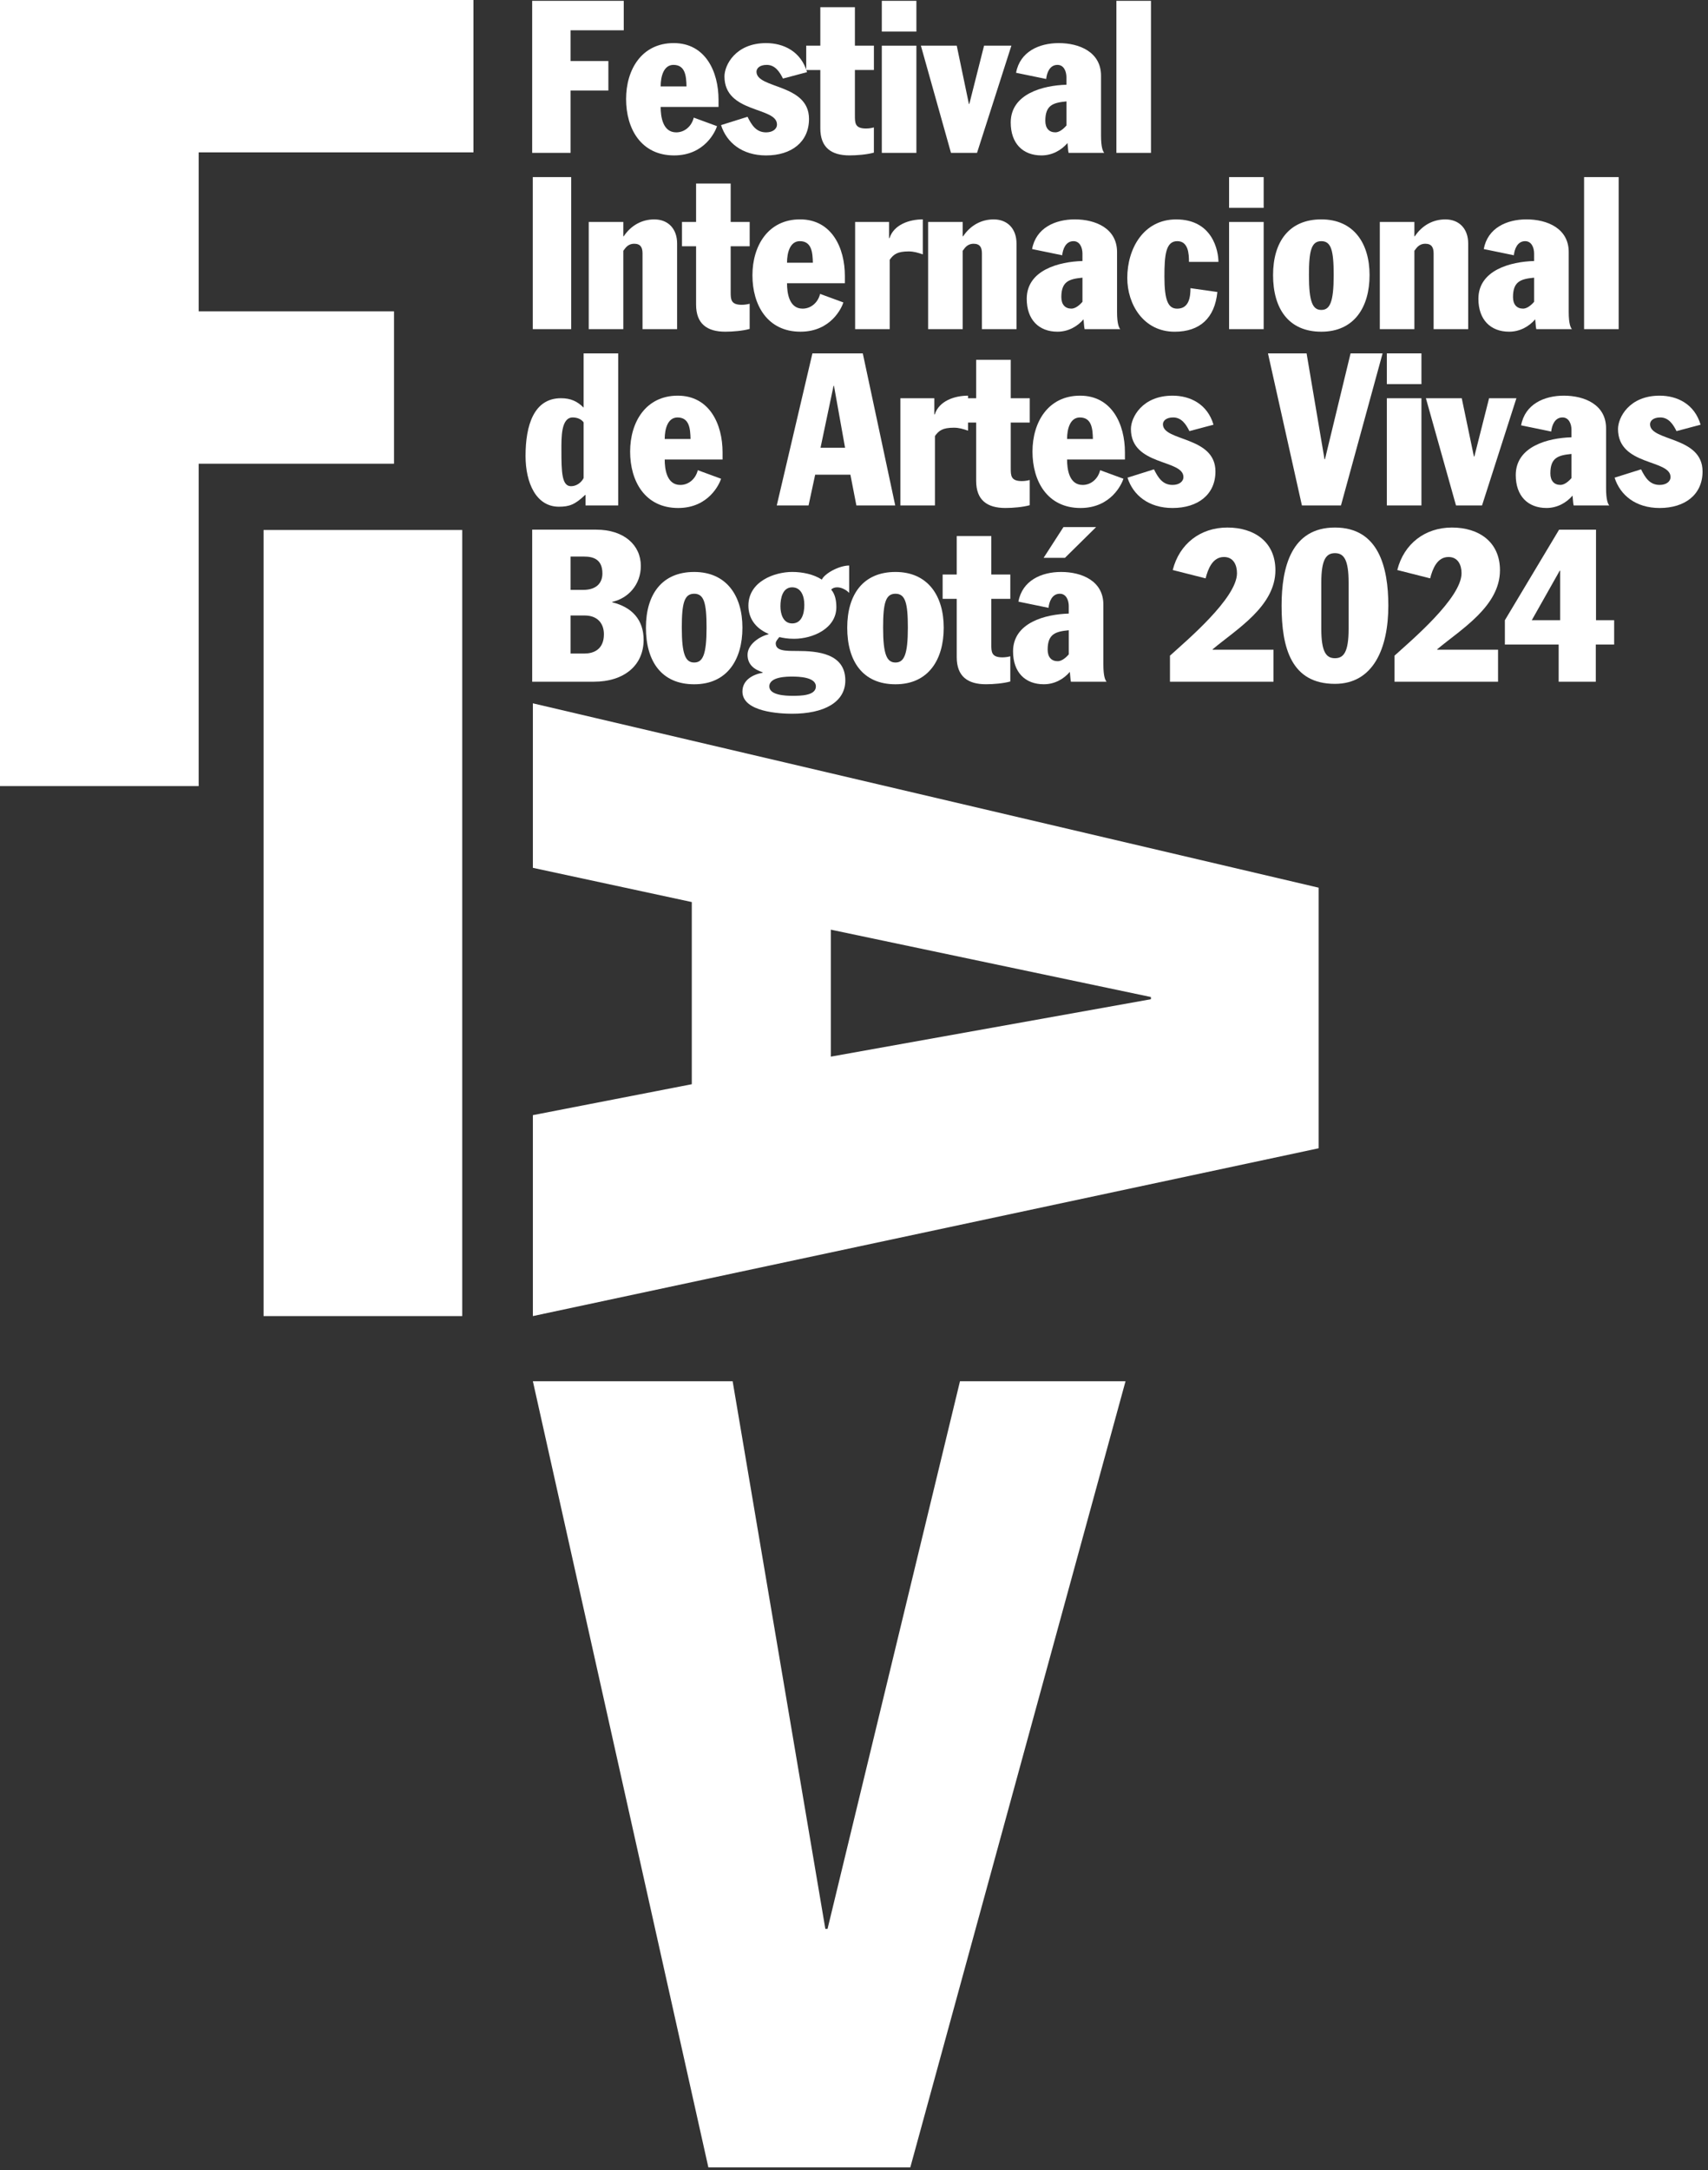 <svg width="274" height="348" viewBox="0 0 274 348" fill="none" xmlns="http://www.w3.org/2000/svg">
  <rect x="0" y="0" width="274" height="348" fill="#333333" stroke="none"/>
  <g clip-path="url(#clip0_120_8766)">
  <path d="M0 0H75.953V24.434H31.87V49.928H63.208V74.362H31.87V126.058H0V0Z" fill="white"/>
  <path d="M42.281 84.989H74.151V211.047H42.281V84.989Z" fill="white"/>
  <path d="M211.543 142.353V184.136L85.484 211.047V178.823L110.978 173.865V144.653L85.484 139.164V112.784L211.543 142.35V142.353ZM133.289 149.08V169.441L184.631 160.236V159.882L133.289 149.083V149.08Z" fill="white"/>
  <path d="M85.484 221.495H117.531L132.403 309.311H132.757L154.002 221.495H180.559L146.034 347.553H113.636L85.484 221.495Z" fill="white"/>
  <path d="M85.371 0.132H100.063V4.858H91.535V9.789H97.596V14.515H91.535V24.513H85.371V0.132Z" fill="white"/>
  <path d="M105.985 17.151C105.985 18.659 106.295 21.226 108.484 21.226C109.82 21.226 110.949 20.266 111.293 18.862L115.026 20.232C114.786 21.02 113.075 24.923 108.143 24.923C102.836 24.923 100.438 20.642 100.438 15.882C100.438 11.122 102.971 6.91 108.074 6.91C113.178 6.91 115.267 11.498 115.267 15.985V17.149H105.988L105.985 17.151ZM110.129 13.864C110.095 12.254 109.957 10.405 108.04 10.405C106.464 10.405 105.985 12.254 105.985 13.864H110.129Z" fill="white"/>
  <path d="M125.604 12.597C125.091 11.569 124.372 10.405 123.002 10.405C121.873 10.405 121.357 10.953 121.357 11.5C121.357 14.274 129.782 13.383 129.782 19.068C129.782 22.768 126.974 24.925 122.899 24.925C119.065 24.925 116.563 22.871 115.672 20.062L119.919 18.727C120.569 20.028 121.288 21.226 122.899 21.226C123.925 21.226 124.644 20.713 124.644 19.959C124.644 17.082 116.219 18.214 116.219 12.254C116.219 10.44 117.999 6.912 122.896 6.912C125.67 6.912 128.478 8.213 129.47 11.569L125.601 12.597H125.604Z" fill="white"/>
  <path d="M131.597 11.228H129.336V7.325H131.597V1.158H137.145V7.322H140.194V11.225H137.145V18.518C137.145 19.716 137.145 20.607 138.924 20.607C139.369 20.607 139.815 20.539 140.191 20.435V24.476C139.096 24.785 137.486 24.92 136.288 24.92C133.342 24.92 131.597 23.654 131.597 20.57V11.223V11.228Z" fill="white"/>
  <path d="M141.461 0.132H147.009V5.064H141.461V0.132ZM141.461 7.325H147.009V24.515H141.461V7.322V7.325Z" fill="white"/>
  <path d="M147.727 7.322H153.481L155.432 16.67H155.501L157.865 7.322H162.249L156.736 24.513H152.558L147.729 7.322H147.727Z" fill="white"/>
  <path d="M171.081 12.426C171.081 11.397 170.637 10.405 169.643 10.405C168.376 10.405 167.929 11.706 167.829 12.666L163 11.672C163.616 8.282 166.699 6.912 169.849 6.912C173.17 6.912 176.629 8.351 176.629 12.15V21.739C176.629 23.69 176.938 24.272 177.142 24.513H171.422C171.319 24.034 171.319 23.452 171.25 22.937C170.259 24.1 168.786 24.923 167.072 24.923C164.092 24.923 162.141 23.006 162.141 19.65C162.141 15.028 167.345 13.692 171.078 13.589V12.426H171.081ZM171.081 16.26C168.958 16.466 167.691 16.842 167.691 19.375C167.691 20.573 168.307 21.223 169.301 21.223C169.78 21.223 170.396 20.914 171.081 20.128V16.26Z" fill="white"/>
  <path d="M179.094 0.132H184.642V24.515H179.094V0.132Z" fill="white"/>
  <path d="M85.469 28.4H91.633V52.783H85.469V28.4Z" fill="white"/>
  <path d="M94.445 35.593H99.993V37.888H100.062C101.225 36.143 102.973 35.183 104.959 35.183C107.186 35.183 108.624 36.69 108.624 39.051V52.784H103.076V40.628C103.076 39.702 102.767 39.086 101.741 39.086C101.159 39.086 100.681 39.327 100.303 39.805L99.993 40.215V52.784H94.445V35.593Z" fill="white"/>
  <path d="M111.667 39.496H109.406V35.593H111.667V29.429H117.215V35.593H120.264V39.496H117.215V46.789C117.215 47.987 117.215 48.878 118.995 48.878C119.439 48.878 119.886 48.809 120.261 48.706V52.746C119.167 53.056 117.556 53.191 116.358 53.191C113.412 53.191 111.667 51.924 111.667 48.841V39.493V39.496Z" fill="white"/>
  <path d="M126.255 45.419C126.255 46.926 126.564 49.494 128.754 49.494C130.089 49.494 131.218 48.534 131.562 47.13L135.296 48.5C135.055 49.288 133.344 53.191 128.413 53.191C123.105 53.191 120.707 48.91 120.707 44.15C120.707 39.39 123.24 35.178 128.344 35.178C133.447 35.178 135.536 39.765 135.536 44.253V45.416H126.257L126.255 45.419ZM130.399 42.132C130.364 40.522 130.227 38.673 128.31 38.673C126.733 38.673 126.255 40.522 126.255 42.132H130.399Z" fill="white"/>
  <path d="M137.182 35.593H142.627V38.195H142.696C143.381 36.037 145.845 35.18 148.037 35.18V40.797C147.284 40.522 146.564 40.318 145.776 40.318C143.928 40.318 143.346 40.797 142.728 41.654V52.783H137.18V35.593H137.182Z" fill="white"/>
  <path d="M148.891 35.593H154.438V37.888H154.507C155.671 36.143 157.419 35.183 159.405 35.183C161.631 35.183 163.07 36.69 163.07 39.051V52.784H157.522V40.628C157.522 39.702 157.212 39.086 156.186 39.086C155.605 39.086 155.126 39.327 154.748 39.805L154.438 40.215V52.784H148.891V35.593Z" fill="white"/>
  <path d="M173.651 40.694C173.651 39.665 173.207 38.673 172.213 38.673C170.946 38.673 170.499 39.974 170.399 40.934L165.57 39.94C166.186 36.55 169.27 35.18 172.419 35.18C175.74 35.18 179.199 36.619 179.199 40.419V50.007C179.199 51.959 179.509 52.54 179.712 52.781H173.993C173.889 52.302 173.889 51.721 173.821 51.205C172.829 52.368 171.356 53.191 169.643 53.191C166.662 53.191 164.711 51.274 164.711 47.918C164.711 43.296 169.915 41.96 173.649 41.857V40.694H173.651ZM173.651 44.528C171.528 44.734 170.261 45.11 170.261 47.643C170.261 48.841 170.878 49.491 171.872 49.491C172.35 49.491 172.967 49.182 173.651 48.397V44.528Z" fill="white"/>
  <path d="M190.738 41.995C190.738 41.31 190.703 40.487 190.463 39.837C190.188 39.152 189.743 38.673 188.852 38.673C187.004 38.673 186.798 40.934 186.798 44.359C186.798 48.227 187.414 49.497 188.852 49.497C190.804 49.497 190.976 47.511 190.976 46.21L195.291 46.826C194.881 51.004 192.483 53.196 188.442 53.196C183.442 53.196 180.84 48.812 180.84 44.568C180.84 39.877 183.442 35.185 188.683 35.185C194.572 35.185 195.463 40.289 195.463 42H190.738V41.995Z" fill="white"/>
  <path d="M197.172 28.4H202.72V33.332H197.172V28.4ZM197.172 35.593H202.72V52.783H197.172V35.593Z" fill="white"/>
  <path d="M211.967 35.18C217.136 35.18 219.707 38.98 219.707 44.118C219.707 49.256 217.242 53.193 211.967 53.193C206.691 53.193 204.227 49.46 204.227 44.118C204.227 38.776 206.794 35.18 211.967 35.18ZM211.967 49.7C213.336 49.7 213.952 48.468 213.952 44.118C213.952 40.146 213.543 38.673 211.967 38.673C210.391 38.673 209.981 40.146 209.981 44.118C209.981 48.468 210.597 49.7 211.967 49.7Z" fill="white"/>
  <path d="M221.352 35.593H226.899V37.888H226.968C228.132 36.143 229.88 35.183 231.865 35.183C234.092 35.183 235.531 36.69 235.531 39.051V52.784H229.983V40.628C229.983 39.702 229.673 39.086 228.647 39.086C228.066 39.086 227.587 39.327 227.209 39.805L226.899 40.215V52.784H221.352V35.593Z" fill="white"/>
  <path d="M246.108 40.694C246.108 39.665 245.664 38.673 244.67 38.673C243.403 38.673 242.956 39.974 242.856 40.934L238.027 39.94C238.644 36.55 241.727 35.18 244.876 35.18C248.198 35.18 251.656 36.619 251.656 40.419V50.007C251.656 51.959 251.966 52.54 252.169 52.781H246.45C246.346 52.302 246.346 51.721 246.278 51.205C245.286 52.368 243.813 53.191 242.1 53.191C239.119 53.191 237.168 51.274 237.168 47.918C237.168 43.296 242.372 41.96 246.106 41.857V40.694H246.108ZM246.108 44.528C243.985 44.734 242.718 45.11 242.718 47.643C242.718 48.841 243.335 49.491 244.329 49.491C244.807 49.491 245.424 49.182 246.108 48.397V44.528Z" fill="white"/>
  <path d="M254.121 28.4H259.669V52.783H254.121V28.4Z" fill="white"/>
  <path d="M99.17 81.052H93.931V79.373H93.863C92.218 80.948 91.295 81.255 89.65 81.255C86.019 81.255 84.309 77.455 84.309 73.105C84.309 68.208 85.644 63.858 89.994 63.858C91.57 63.858 92.63 64.371 93.625 65.365V56.668H99.172V81.052H99.17ZM93.622 67.73C93.313 67.285 92.696 66.942 91.877 66.942C89.994 66.942 90.063 70.16 90.063 72.18C90.063 75.742 90.131 77.968 91.604 77.968C92.427 77.968 93.215 77.455 93.625 76.667V67.73H93.622Z" fill="white"/>
  <path d="M106.634 73.69C106.634 75.197 106.943 77.765 109.133 77.765C110.468 77.765 111.597 76.805 111.941 75.401L115.675 76.77C115.434 77.558 113.723 81.462 108.792 81.462C103.484 81.462 101.086 77.18 101.086 72.421C101.086 67.661 103.619 63.448 108.723 63.448C113.826 63.448 115.915 68.036 115.915 72.524V73.687H106.636L106.634 73.69ZM110.777 70.403C110.743 68.792 110.606 66.944 108.688 66.944C107.112 66.944 106.634 68.792 106.634 70.403H110.777Z" fill="white"/>
  <path d="M130.329 56.668H138.41L143.614 81.051H137.382L136.422 76.12H130.771L129.71 81.051H124.609L130.329 56.668ZM131.63 71.804H135.568L133.788 61.872H133.719L131.63 71.804Z" fill="white"/>
  <path d="M144.44 63.861H149.885V66.463H149.954C150.638 64.305 153.103 63.448 155.295 63.448V69.065C154.542 68.79 153.822 68.586 153.034 68.586C151.186 68.586 150.604 69.065 149.985 69.921V81.051H144.438V63.861H144.44Z" fill="white"/>
  <path d="M156.597 67.764H154.336V63.861H156.597V57.697H162.145V63.861H165.194V67.764H162.145V75.057C162.145 76.255 162.145 77.146 163.924 77.146C164.369 77.146 164.815 77.077 165.191 76.974V81.015C164.096 81.324 162.486 81.459 161.288 81.459C158.342 81.459 156.597 80.192 156.597 77.109V67.761V67.764Z" fill="white"/>
  <path d="M171.181 73.69C171.181 75.197 171.49 77.765 173.68 77.765C175.015 77.765 176.144 76.805 176.488 75.401L180.222 76.77C179.981 77.558 178.27 81.462 173.338 81.462C168.031 81.462 165.633 77.18 165.633 72.421C165.633 67.661 168.166 63.448 173.27 63.448C178.373 63.448 180.462 68.036 180.462 72.524V73.687H171.183L171.181 73.69ZM175.324 70.403C175.29 68.792 175.152 66.944 173.235 66.944C171.659 66.944 171.181 68.792 171.181 70.403H175.324Z" fill="white"/>
  <path d="M190.807 69.134C190.294 68.105 189.575 66.941 188.205 66.941C187.076 66.941 186.56 67.489 186.56 68.036C186.56 70.81 194.985 69.919 194.985 75.604C194.985 79.304 192.177 81.462 188.102 81.462C184.268 81.462 181.766 79.407 180.875 76.599L185.122 75.263C185.772 76.564 186.492 77.762 188.102 77.762C189.128 77.762 189.847 77.249 189.847 76.495C189.847 73.618 181.422 74.75 181.422 68.79C181.422 66.976 183.202 63.448 188.099 63.448C190.873 63.448 193.682 64.749 194.673 68.105L190.804 69.134H190.807Z" fill="white"/>
  <path d="M203.406 56.668H209.605L212.482 73.653H212.55L216.66 56.668H221.798L215.121 81.052H208.854L203.409 56.668H203.406Z" fill="white"/>
  <path d="M222.48 56.668H228.028V61.6H222.48V56.668ZM222.48 63.861H228.028V81.052H222.48V63.861Z" fill="white"/>
  <path d="M228.742 63.861H234.496L236.448 73.208H236.517L238.881 63.861H243.265L237.751 81.051H233.573L228.745 63.861H228.742Z" fill="white"/>
  <path d="M252.101 68.962C252.101 67.933 251.656 66.941 250.662 66.941C249.396 66.941 248.949 68.242 248.848 69.202L244.02 68.208C244.636 64.818 247.719 63.448 250.868 63.448C254.19 63.448 257.649 64.887 257.649 68.687V78.275C257.649 80.227 257.958 80.808 258.162 81.049H252.442C252.339 80.57 252.339 79.989 252.27 79.473C251.278 80.636 249.805 81.459 248.092 81.459C245.112 81.459 243.16 79.542 243.16 76.186C243.16 71.564 248.364 70.228 252.098 70.125V68.962H252.101ZM252.101 72.796C249.977 73.002 248.711 73.378 248.711 75.911C248.711 77.109 249.327 77.759 250.321 77.759C250.8 77.759 251.416 77.45 252.101 76.665V72.796Z" fill="white"/>
  <path d="M268.948 69.134C268.435 68.105 267.715 66.941 266.346 66.941C265.217 66.941 264.701 67.489 264.701 68.036C264.701 70.81 273.126 69.919 273.126 75.604C273.126 79.304 270.318 81.462 266.243 81.462C262.408 81.462 259.907 79.407 259.016 76.599L263.262 75.263C263.913 76.564 264.632 77.762 266.243 77.762C267.269 77.762 267.988 77.249 267.988 76.495C267.988 73.618 259.563 74.75 259.563 68.79C259.563 66.976 261.343 63.448 266.24 63.448C269.014 63.448 271.822 64.749 272.814 68.105L268.945 69.134H268.948Z" fill="white"/>
  <path d="M85.371 84.936H95.644C100.095 84.936 102.803 87.401 102.803 90.759C102.803 93.773 100.748 95.963 98.215 96.513V96.582C101.398 97.37 103.249 99.39 103.249 102.608C103.249 106.717 100.1 109.319 95.272 109.319H85.374V84.936H85.371ZM91.535 94.593H93.555C95.782 94.593 96.639 93.395 96.639 91.957C96.639 89.627 95.097 89.252 93.693 89.252H91.535V94.593ZM91.535 104.798H93.796C95.131 104.798 96.879 104.216 96.879 101.714C96.879 99.9 95.784 98.7 93.796 98.7H91.535V104.795V104.798Z" fill="white"/>
  <path d="M111.361 91.719C116.531 91.719 119.101 95.519 119.101 100.657C119.101 105.795 116.637 109.732 111.361 109.732C106.086 109.732 103.621 105.998 103.621 100.657C103.621 95.315 106.189 91.719 111.361 91.719ZM111.361 106.239C112.731 106.239 113.347 105.007 113.347 100.657C113.347 96.685 112.937 95.212 111.361 95.212C109.785 95.212 109.375 96.685 109.375 100.657C109.375 105.007 109.991 106.239 111.361 106.239Z" fill="white"/>
  <path d="M136.224 95.075C135.983 94.834 135.676 94.596 135.367 94.458C135.026 94.286 134.682 94.183 134.272 94.183C133.862 94.183 133.484 94.355 133.347 94.559C133.997 95.312 134.169 96.373 134.169 97.367C134.169 100.757 130.435 102.436 127.389 102.436C126.329 102.436 125.644 102.299 125.025 102.161C124.887 102.333 124.443 102.812 124.443 103.156C124.443 104.388 125.95 104.388 127.902 104.388C131.189 104.388 135.608 104.798 135.608 109.113C135.608 112.641 132.149 114.455 127.08 114.455C125.128 114.455 119.102 114.18 119.102 110.893C119.102 109.044 120.781 108.153 122.354 107.878V107.81C120.984 107.365 119.924 106.577 119.924 105.001C119.924 103.322 121.841 102.056 123.28 101.714V101.646C121.122 100.72 120.061 99.078 120.061 97.126C120.061 93.223 124.274 91.716 127.082 91.716C128.727 91.716 130.541 92.092 131.842 92.948C132.252 91.989 134.582 90.688 136.226 90.688V95.072L136.224 95.075ZM123.417 110.073C123.417 111.477 125.985 111.58 127.082 111.58C128.383 111.58 130.885 111.58 130.885 110.073C130.885 108.566 128.111 108.497 127.082 108.497C126.294 108.497 123.417 108.497 123.417 110.073ZM125.197 97.232C125.197 98.465 125.641 99.972 127.08 99.972C128.621 99.972 129.031 98.396 129.031 96.992C129.031 95.588 128.518 94.183 127.08 94.183C125.538 94.183 125.197 95.929 125.197 97.232Z" fill="white"/>
  <path d="M143.654 91.719C148.824 91.719 151.394 95.519 151.394 100.657C151.394 105.795 148.93 109.732 143.654 109.732C138.379 109.732 135.914 105.998 135.914 100.657C135.914 95.315 138.482 91.719 143.654 91.719ZM143.654 106.239C145.024 106.239 145.64 105.007 145.64 100.657C145.64 96.685 145.23 95.212 143.654 95.212C142.078 95.212 141.668 96.685 141.668 100.657C141.668 105.007 142.284 106.239 143.654 106.239Z" fill="white"/>
  <path d="M153.48 96.032H151.219V92.129H153.48V85.965H159.027V92.129H162.076V96.032H159.027V103.325C159.027 104.523 159.027 105.414 160.807 105.414C161.251 105.414 161.698 105.345 162.074 105.242V109.283C160.979 109.592 159.369 109.727 158.171 109.727C155.225 109.727 153.48 108.46 153.48 105.377V96.029V96.032Z" fill="white"/>
  <path d="M171.456 97.232C171.456 96.204 171.012 95.212 170.018 95.212C168.751 95.212 168.304 96.513 168.204 97.473L163.375 96.478C163.991 93.088 167.074 91.719 170.224 91.719C173.545 91.719 177.004 93.157 177.004 96.957V106.546C177.004 108.497 177.313 109.079 177.517 109.319H171.797C171.694 108.841 171.694 108.259 171.625 107.743C170.634 108.907 169.161 109.729 167.447 109.729C164.467 109.729 162.516 107.812 162.516 104.457C162.516 99.834 167.72 98.499 171.453 98.396V97.232H171.456ZM170.84 89.458H167.416L170.599 84.526H175.838L170.837 89.458H170.84ZM171.456 101.066C169.333 101.273 168.066 101.648 168.066 104.182C168.066 105.379 168.682 106.03 169.676 106.03C170.155 106.03 170.771 105.72 171.456 104.935V101.066Z" fill="white"/>
  <path d="M187.688 105.141C190.29 102.777 198.439 95.929 198.439 91.922C198.439 90.587 197.858 89.32 196.35 89.32C194.502 89.32 193.783 91.272 193.405 92.745L188.132 91.409C189.192 87.197 192.582 84.595 196.898 84.595C201.213 84.595 204.603 86.89 204.603 91.444C204.603 97.232 198.336 100.929 194.536 104.115V104.184H204.297V109.322H187.688V105.144V105.141Z" fill="white"/>
  <path d="M214.156 84.595C221.142 84.595 222.718 90.931 222.718 97.129C222.718 103.944 220.32 109.663 214.156 109.663C207.17 109.663 205.594 103.944 205.594 97.129C205.594 90.931 207.17 84.595 214.156 84.595ZM211.964 100.826C211.964 104.56 212.752 105.551 214.156 105.551C215.56 105.551 216.348 104.557 216.348 100.826V93.43C216.348 89.696 215.56 88.704 214.156 88.704C212.752 88.704 211.964 89.698 211.964 93.43V100.826Z" fill="white"/>
  <path d="M223.711 105.141C226.313 102.777 234.463 95.929 234.463 91.922C234.463 90.587 233.881 89.32 232.374 89.32C230.525 89.32 229.806 91.272 229.428 92.745L224.155 91.409C225.216 87.197 228.606 84.595 232.921 84.595C237.237 84.595 240.627 86.89 240.627 91.444C240.627 97.232 234.36 100.929 230.56 104.115V104.184H240.32V109.322H223.711V105.144V105.141Z" fill="white"/>
  <path d="M250.043 103.362H241.414V99.459L250.111 84.939H256.035V99.459H258.946V103.362H256V109.32H250.043V103.362ZM250.283 91.513H250.214L245.73 99.456H250.283V91.513Z" fill="white"/>
  </g>
  <defs>
  <clipPath id="clip0_120_8766">
  <rect width="273.123" height="347.553" fill="white"/>
  </clipPath>
  </defs>
  </svg>
  